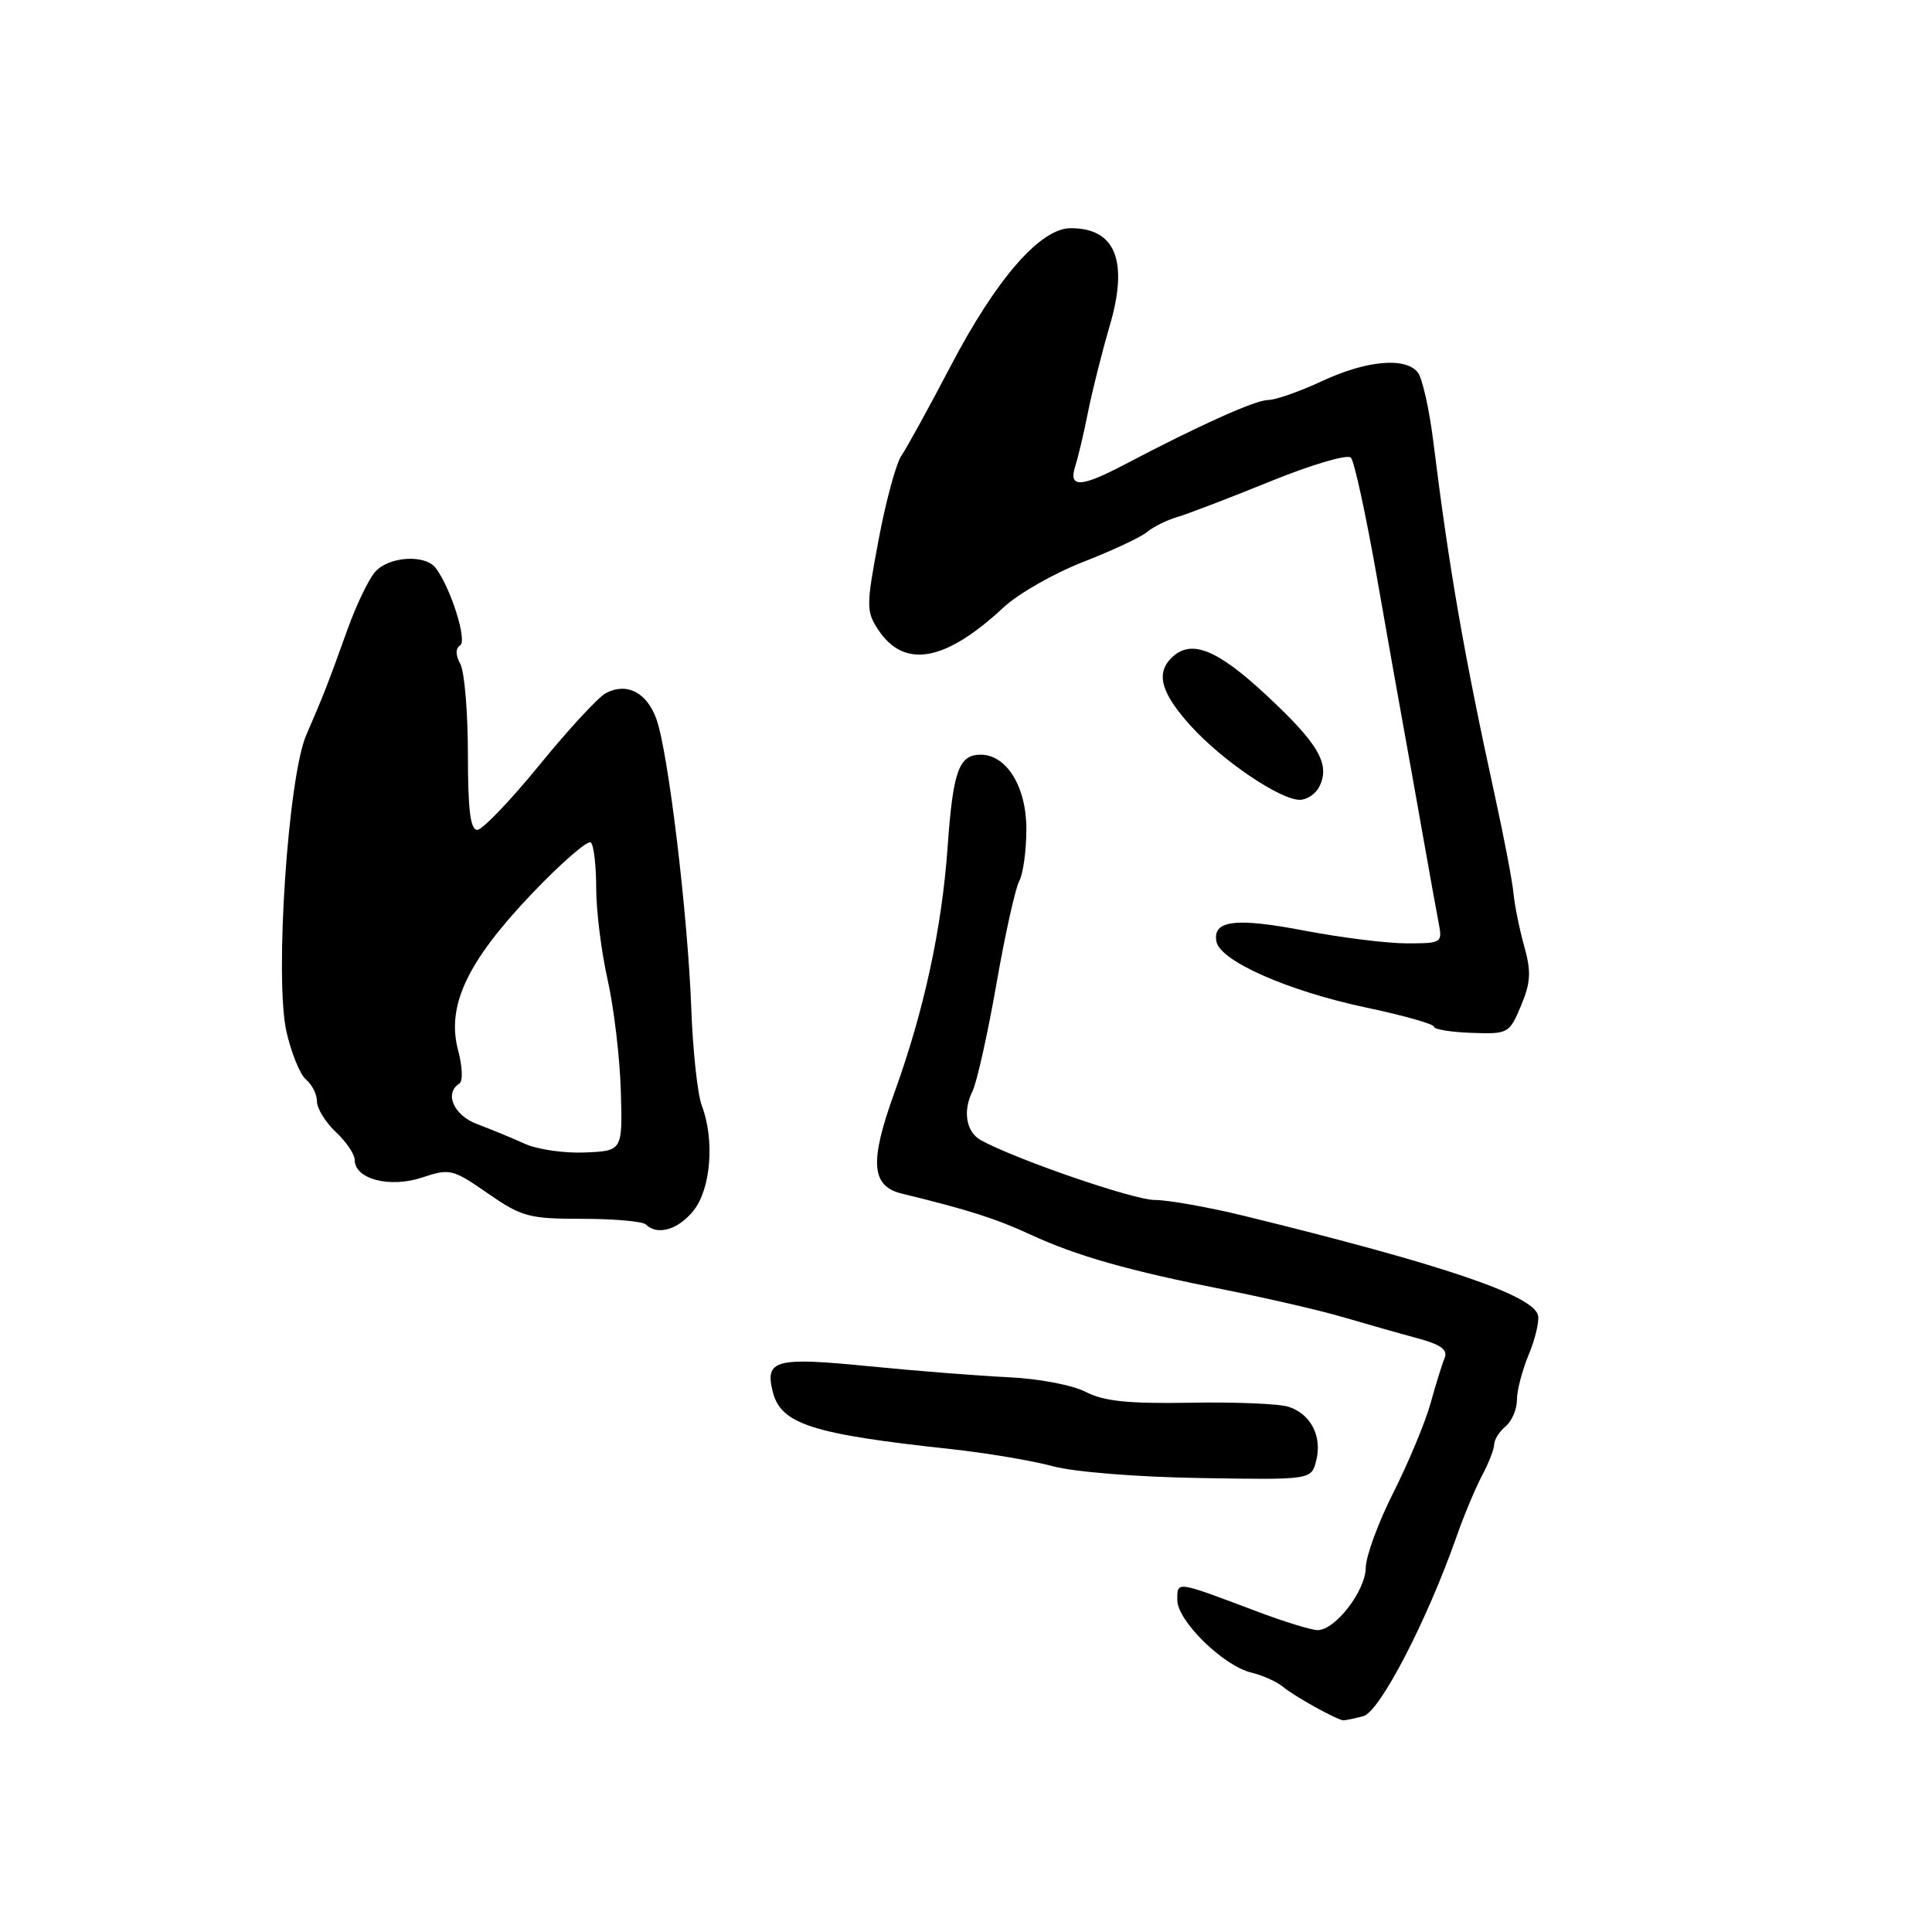 <?xml version="1.0" encoding="UTF-8" standalone="no"?>
<!DOCTYPE svg PUBLIC "-//W3C//DTD SVG 1.1//EN" "http://www.w3.org/Graphics/SVG/1.1/DTD/svg11.dtd" >
<svg xmlns="http://www.w3.org/2000/svg" xmlns:xlink="http://www.w3.org/1999/xlink" version="1.1" viewBox="0 0 256 256">
 <g >
 <path fill="currentColor"
d=" M 180.65 227.40 C 182.83 226.81 189.08 214.77 193.00 203.61 C 193.98 200.80 195.51 197.15 196.39 195.50 C 197.27 193.85 197.99 191.99 197.99 191.37 C 198.00 190.75 198.68 189.68 199.50 189.00 C 200.32 188.32 201.00 186.74 201.00 185.50 C 201.00 184.26 201.70 181.57 202.55 179.52 C 203.41 177.48 203.97 175.13 203.80 174.31 C 203.26 171.65 191.15 167.55 164.86 161.11 C 160.11 159.95 154.76 159.00 152.98 159.00 C 150.23 159.00 134.74 153.68 130.00 151.10 C 128.03 150.03 127.54 147.26 128.85 144.62 C 129.43 143.45 130.85 137.10 132.01 130.50 C 133.16 123.90 134.53 117.72 135.05 116.76 C 135.57 115.81 136.00 112.69 136.00 109.83 C 136.00 104.26 133.38 100.00 129.95 100.00 C 127.06 100.00 126.28 102.15 125.57 112.17 C 124.81 122.97 122.45 133.90 118.51 144.79 C 115.19 153.98 115.43 157.17 119.50 158.16 C 128.25 160.29 131.96 161.47 136.50 163.57 C 142.68 166.43 149.55 168.38 162.50 170.94 C 168.00 172.04 174.97 173.65 178.00 174.54 C 181.03 175.43 185.42 176.68 187.77 177.31 C 190.97 178.18 191.88 178.84 191.41 179.98 C 191.06 180.82 190.22 183.53 189.54 186.00 C 188.85 188.47 186.65 193.75 184.65 197.73 C 182.64 201.70 180.99 206.20 180.97 207.73 C 180.93 210.81 176.93 216.00 174.59 216.00 C 173.77 216.00 170.03 214.85 166.30 213.43 C 155.73 209.45 156.00 209.48 156.00 212.02 C 156.00 214.77 162.11 220.75 165.82 221.63 C 167.29 221.98 169.18 222.83 170.00 223.51 C 171.58 224.81 177.14 227.90 178.00 227.95 C 178.28 227.96 179.47 227.71 180.65 227.40 Z  M 174.41 193.52 C 175.21 190.32 173.69 187.36 170.75 186.41 C 169.51 186.00 163.66 185.76 157.75 185.87 C 149.52 186.01 146.28 185.68 143.88 184.44 C 142.12 183.53 137.61 182.67 133.62 182.49 C 129.71 182.31 121.37 181.65 115.10 181.03 C 102.74 179.80 101.33 180.18 102.39 184.40 C 103.47 188.70 107.54 190.02 126.00 192.01 C 130.68 192.52 136.75 193.54 139.50 194.28 C 142.35 195.05 150.78 195.72 159.13 195.85 C 173.76 196.09 173.76 196.09 174.41 193.52 Z  M 91.93 160.37 C 94.21 157.46 94.71 150.99 92.98 146.46 C 92.43 144.99 91.80 139.22 91.60 133.65 C 91.14 121.23 88.55 99.65 86.98 95.29 C 85.71 91.74 83.04 90.37 80.25 91.86 C 79.25 92.40 75.30 96.68 71.47 101.38 C 67.63 106.08 63.94 109.94 63.25 109.96 C 62.33 109.99 62.00 107.34 62.00 99.93 C 62.00 94.40 61.55 89.03 61.00 87.99 C 60.35 86.78 60.34 85.91 60.97 85.52 C 61.95 84.91 59.70 77.82 57.72 75.25 C 56.31 73.43 51.56 73.72 49.73 75.75 C 48.86 76.71 47.19 80.20 46.01 83.50 C 43.46 90.61 42.82 92.24 40.58 97.40 C 38.17 102.95 36.38 129.65 37.95 136.67 C 38.59 139.52 39.76 142.39 40.55 143.05 C 41.35 143.71 42.00 145.01 42.00 145.95 C 42.00 146.88 43.13 148.71 44.50 150.00 C 45.88 151.29 47.00 152.95 47.00 153.70 C 47.00 156.23 51.61 157.45 55.89 156.04 C 59.62 154.80 59.97 154.89 64.64 158.13 C 69.13 161.24 70.09 161.50 77.17 161.50 C 81.38 161.50 85.17 161.84 85.58 162.25 C 87.10 163.77 89.91 162.93 91.93 160.37 Z  M 201.54 133.27 C 202.83 130.18 202.91 128.76 201.97 125.39 C 201.34 123.14 200.70 119.99 200.55 118.39 C 200.40 116.80 199.30 111.00 198.09 105.50 C 193.99 86.73 192.02 75.43 189.93 58.57 C 189.39 54.21 188.45 50.05 187.85 49.32 C 186.16 47.29 181.05 47.76 175.15 50.51 C 172.21 51.88 169.01 53.00 168.04 53.00 C 166.37 53.00 158.97 56.32 149.00 61.56 C 143.15 64.63 141.55 64.67 142.48 61.75 C 142.88 60.51 143.65 57.25 144.19 54.50 C 144.74 51.75 146.02 46.66 147.04 43.18 C 149.57 34.58 147.81 30.20 141.84 30.24 C 137.83 30.26 132.00 36.97 125.97 48.50 C 123.09 54.00 120.16 59.33 119.46 60.35 C 118.75 61.36 117.38 66.39 116.42 71.52 C 114.77 80.26 114.77 81.00 116.34 83.40 C 119.79 88.67 125.23 87.71 133.00 80.46 C 134.93 78.67 139.65 75.97 143.50 74.47 C 147.35 72.97 151.18 71.18 152.00 70.49 C 152.82 69.80 154.62 68.91 156.00 68.51 C 157.38 68.10 162.93 65.98 168.34 63.78 C 173.76 61.57 178.55 60.16 179.00 60.64 C 179.45 61.11 181.00 68.25 182.45 76.50 C 183.90 84.75 185.53 93.97 186.09 97.00 C 186.64 100.03 187.77 106.33 188.59 111.00 C 189.42 115.67 190.33 120.74 190.62 122.25 C 191.15 124.94 191.05 125.00 186.42 125.00 C 183.81 125.00 177.76 124.25 172.99 123.34 C 163.73 121.56 160.66 121.93 161.18 124.75 C 161.65 127.33 170.64 131.30 180.95 133.49 C 185.93 134.54 190.00 135.69 190.00 136.04 C 190.00 136.40 192.24 136.76 194.98 136.86 C 199.85 137.03 199.99 136.95 201.54 133.27 Z  M 174.81 104.25 C 176.30 101.28 174.75 98.59 167.87 92.18 C 161.20 85.96 157.78 84.62 155.20 87.20 C 153.13 89.27 153.87 91.85 157.75 96.15 C 161.90 100.75 169.56 105.95 172.21 105.98 C 173.16 105.99 174.32 105.21 174.81 104.25 Z  M 69.50 151.54 C 67.85 150.79 65.04 149.63 63.25 148.96 C 60.13 147.81 58.82 144.85 60.87 143.58 C 61.35 143.28 61.28 141.34 60.71 139.21 C 59.13 133.30 61.87 127.46 70.44 118.46 C 74.38 114.32 77.92 111.25 78.30 111.64 C 78.69 112.02 79.00 114.76 79.00 117.72 C 79.00 120.68 79.68 126.12 80.51 129.80 C 81.34 133.49 82.13 140.10 82.26 144.50 C 82.50 152.50 82.50 152.50 77.50 152.71 C 74.75 152.83 71.15 152.30 69.50 151.54 Z "/>
</g>
</svg>